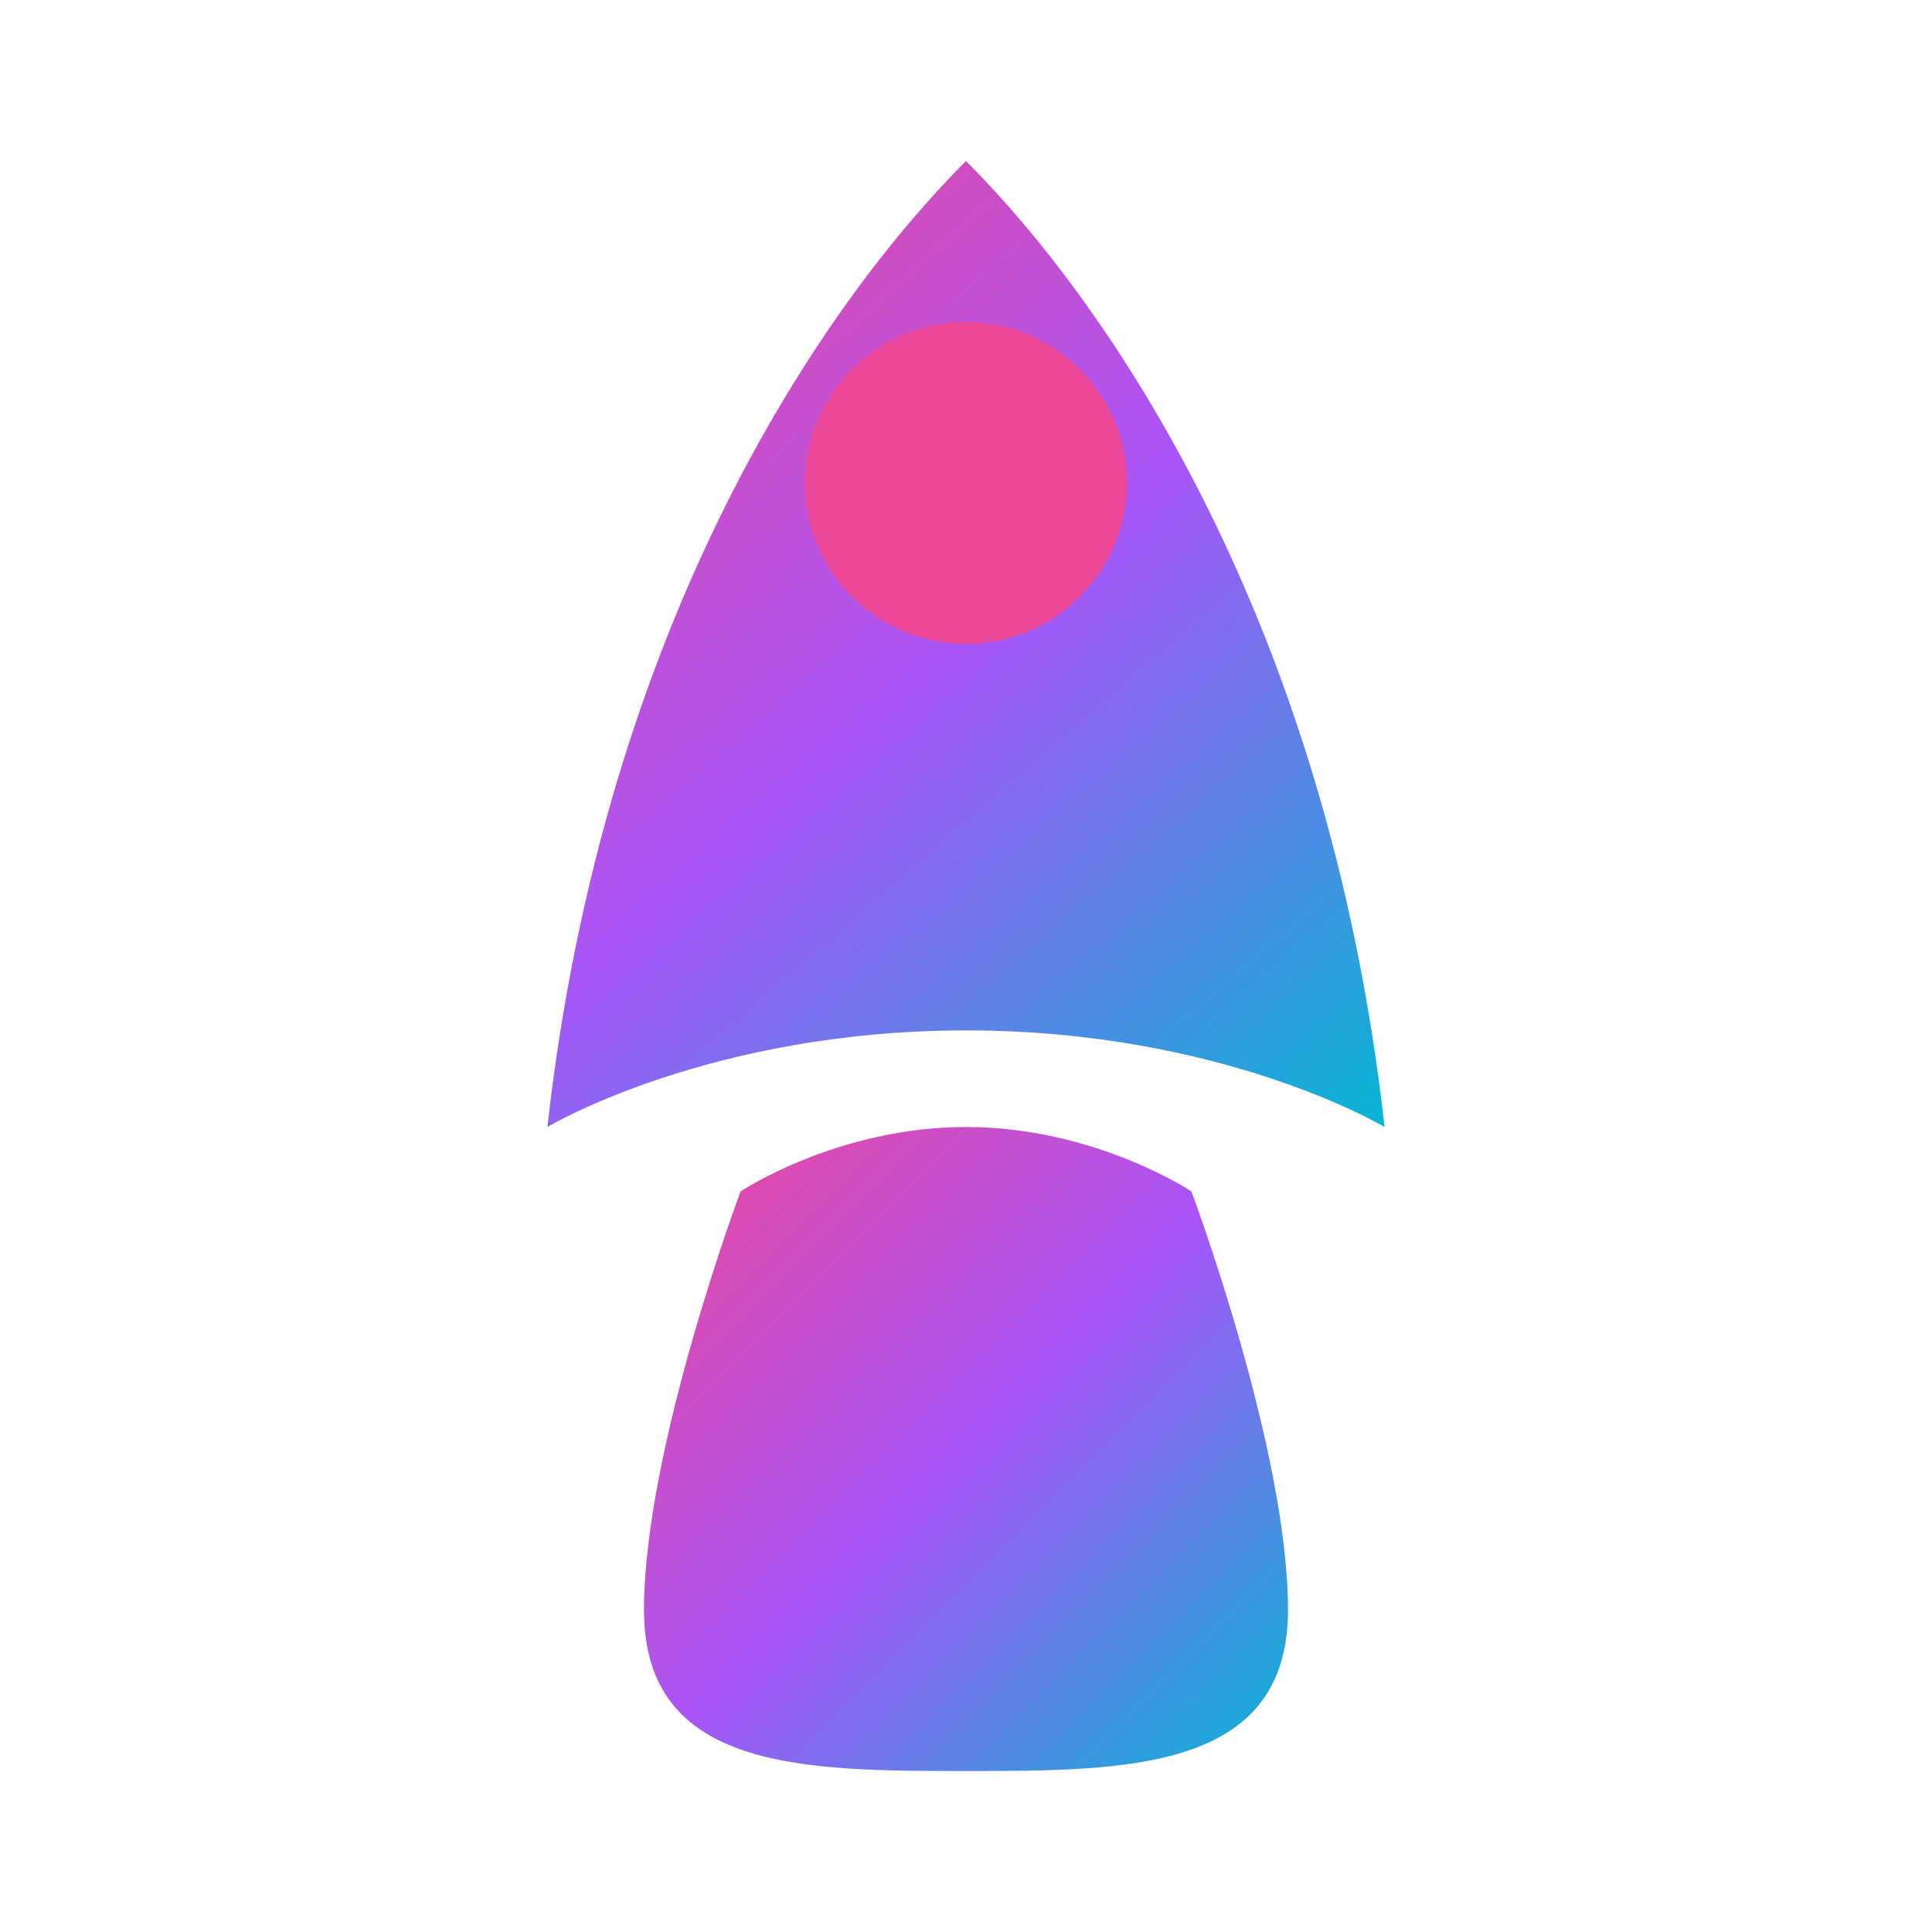 <svg width="60" height="60" viewBox="0 0 60 60" fill="none" xmlns="http://www.w3.org/2000/svg">
  <path d="M30 5C25.582 9.418 18.761 19.277 17 35C17 35 22 32 30 32C38 32 43 35 43 35C41.239 19.277 34.418 9.418 30 5Z" fill="url(#paint0_linear)"/>
  <path d="M23 37C23 37 20 45 20 50C20 55 25 55 30 55C35 55 40 55 40 50C40 45 37 37 37 37C37 37 34 35 30 35C26 35 23 37 23 37Z" fill="url(#paint1_linear)"/>
  <path d="M30 20C32.761 20 35 17.761 35 15C35 12.239 32.761 10 30 10C27.239 10 25 12.239 25 15C25 17.761 27.239 20 30 20Z" fill="#EC4899"/>
  <defs>
    <linearGradient id="paint0_linear" x1="17" y1="5" x2="43" y2="35" gradientUnits="userSpaceOnUse">
      <stop stop-color="#EC4899"/>
      <stop offset="0.5" stop-color="#A855F7"/>
      <stop offset="1" stop-color="#06B6D4"/>
    </linearGradient>
    <linearGradient id="paint1_linear" x1="20" y1="35" x2="40" y2="55" gradientUnits="userSpaceOnUse">
      <stop stop-color="#EC4899"/>
      <stop offset="0.5" stop-color="#A855F7"/>
      <stop offset="1" stop-color="#06B6D4"/>
    </linearGradient>
  </defs>
</svg> 